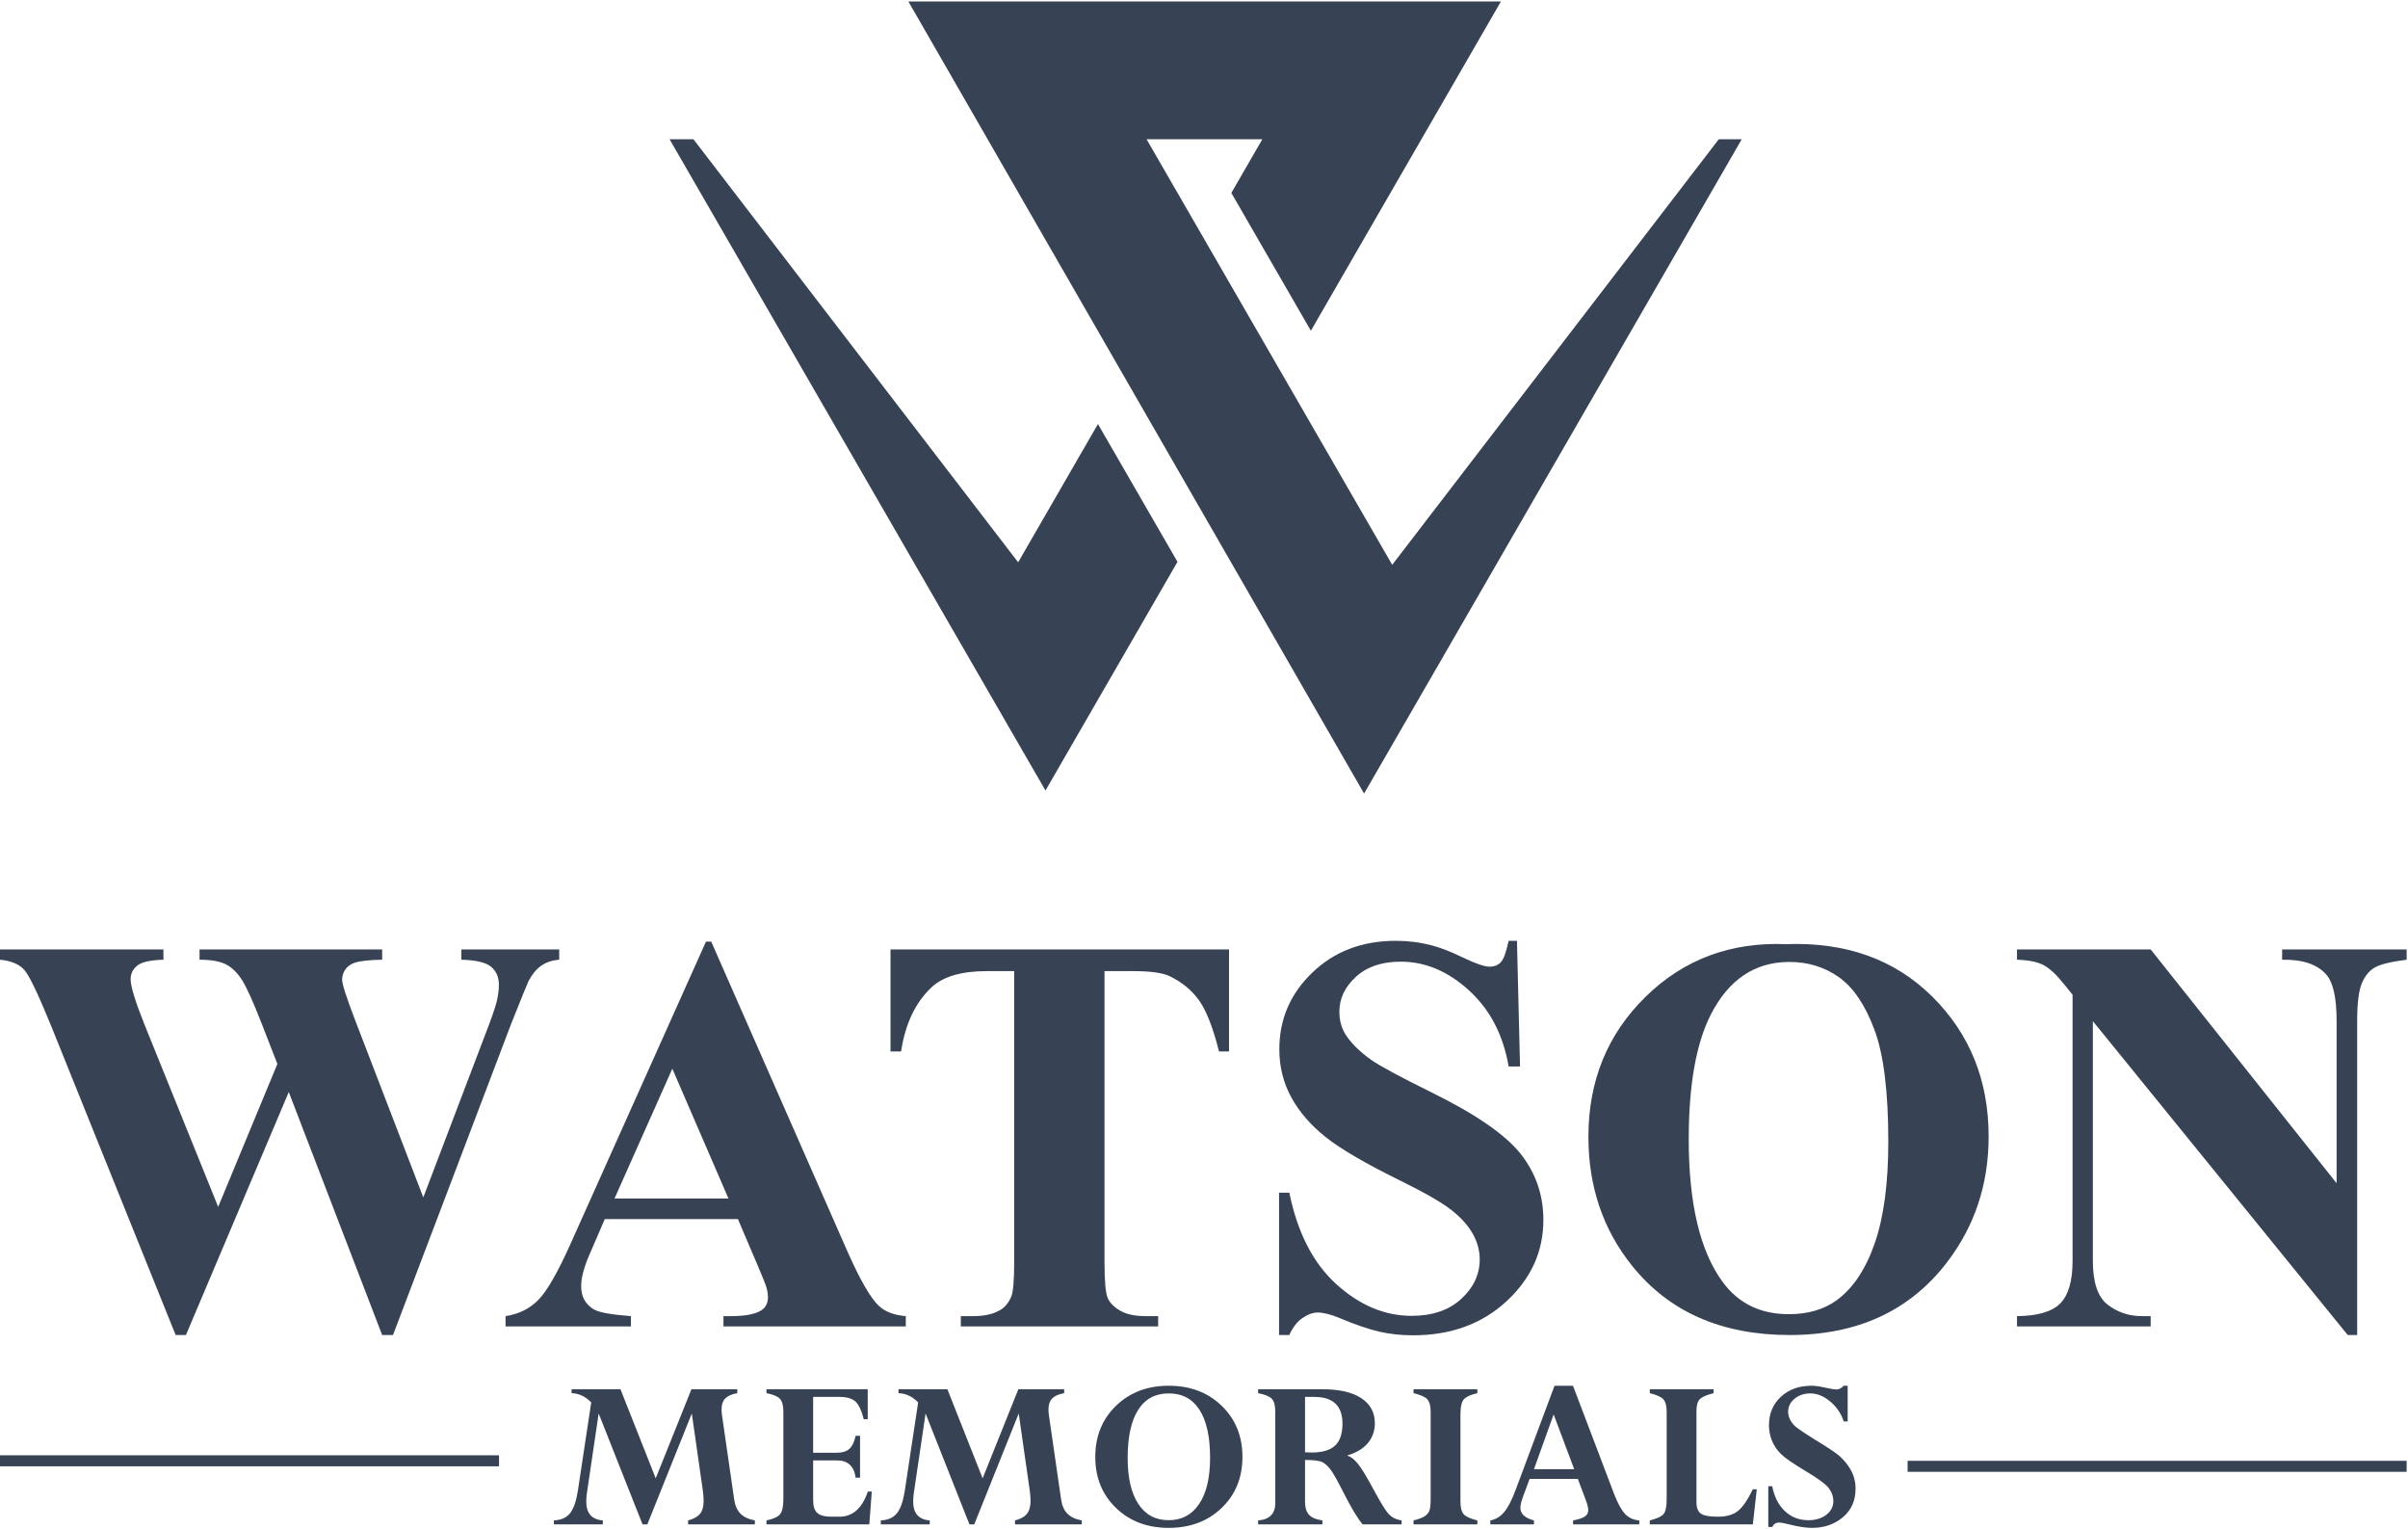 <?xml version="1.0" encoding="UTF-8" standalone="no"?><!DOCTYPE svg PUBLIC "-//W3C//DTD SVG 1.1//EN" "http://www.w3.org/Graphics/SVG/1.1/DTD/svg11.dtd"><svg width="100%" height="100%" viewBox="0 0 1311 832" version="1.1" xmlns="http://www.w3.org/2000/svg" xmlns:xlink="http://www.w3.org/1999/xlink" xml:space="preserve" style="fill-rule:evenodd;clip-rule:evenodd;stroke-linejoin:round;stroke-miterlimit:1.414;"><g><rect x="0" y="792.104" width="271.695" height="6" style="fill:#374355;"/><rect x="1038.57" y="795.104" width="271.695" height="6" style="fill:#374355;"/><path d="M401.384,756.15l0,2.149c-2.988,0.532 -5.157,1.484 -6.508,2.856c-1.35,1.372 -2.026,3.327 -2.026,5.865c-0.019,0.942 0.053,2.005 0.217,3.19l6.652,45.924c0.493,3.356 1.63,5.935 3.412,7.735c1.781,1.801 4.391,3.029 7.831,3.683l0,2.149l-36.346,0l0,-2.149c3.029,-0.777 5.198,-1.985 6.508,-3.622c1.31,-1.637 1.965,-3.991 1.965,-7.06c0,-1.515 -0.144,-3.357 -0.43,-5.526l-6.017,-41.994l-24.206,60.351l-2.624,0l-23.882,-60.351l-6.384,43.222c-0.246,1.719 -0.369,3.275 -0.369,4.666c0,6.426 3.008,9.864 9.024,10.314l0,2.149l-26.645,0l0,-2.149c3.888,-0.163 6.815,-1.463 8.779,-3.898c1.965,-2.435 3.395,-6.539 4.29,-12.311l7.262,-48.017c-3.113,-3.229 -6.677,-4.904 -10.692,-5.027l0,-2.149l26.611,0l19.192,48.497l19.451,-48.497l24.935,0Z" style="fill:#374355;fill-rule:nonzero;"/><path d="M465.849,781.506l2.394,0l0,22.778l-2.394,0c-0.86,-6.263 -4.257,-9.394 -10.192,-9.394l-12.954,0l0,21.611c0,3.316 0.756,5.649 2.267,6.999c1.511,1.351 4.105,2.026 7.781,2.026l4.289,0c7.189,0 12.335,-4.563 15.44,-13.691l2.148,0l-1.35,17.866l-55.992,0l0,-2.149c3.699,-0.777 6.159,-1.893 7.379,-3.346c1.22,-1.453 1.83,-4.267 1.83,-8.441l0,-47.274c0,-3.439 -0.63,-5.823 -1.891,-7.153c-1.261,-1.33 -3.7,-2.343 -7.318,-3.039l0,-2.149l55.132,0l0,16.331l-2.149,0c-1.228,-4.789 -2.752,-8.012 -4.574,-9.67c-1.821,-1.657 -4.737,-2.486 -8.748,-2.486l-14.244,0l0,30.39l12.954,0c2.947,0 5.198,-0.7 6.754,-2.101c1.555,-1.401 2.701,-3.77 3.438,-7.108Z" style="fill:#374355;fill-rule:nonzero;"/><path d="M579.368,756.15l0,2.149c-2.988,0.532 -5.157,1.484 -6.508,2.856c-1.35,1.372 -2.026,3.327 -2.026,5.865c-0.019,0.942 0.053,2.005 0.217,3.19l6.652,45.924c0.493,3.356 1.63,5.935 3.412,7.735c1.781,1.801 4.391,3.029 7.831,3.683l0,2.149l-36.346,0l0,-2.149c3.029,-0.777 5.198,-1.985 6.508,-3.622c1.31,-1.637 1.965,-3.991 1.965,-7.06c0,-1.515 -0.144,-3.357 -0.43,-5.526l-6.017,-41.994l-24.206,60.351l-2.624,0l-23.882,-60.351l-6.384,43.222c-0.246,1.719 -0.369,3.275 -0.369,4.666c0,6.426 3.008,9.864 9.024,10.314l0,2.149l-26.645,0l0,-2.149c3.888,-0.163 6.815,-1.463 8.78,-3.898c1.964,-2.435 3.394,-6.539 4.289,-12.311l7.262,-48.017c-3.113,-3.229 -6.677,-4.904 -10.692,-5.027l0,-2.149l26.611,0l19.192,48.497l19.451,-48.497l24.935,0Z" style="fill:#374355;fill-rule:nonzero;"/><path d="M676.434,792.987c0,11.256 -3.766,20.506 -11.297,27.751c-7.531,7.244 -17.15,10.867 -28.856,10.867c-11.665,0 -21.242,-3.623 -28.732,-10.867c-7.491,-7.245 -11.236,-16.495 -11.236,-27.751c0,-11.256 3.756,-20.526 11.266,-27.812c7.511,-7.285 17.078,-10.928 28.702,-10.928c11.706,0 21.325,3.643 28.856,10.928c7.531,7.286 11.297,16.556 11.297,27.812Zm-17.621,0.491c0,-11.419 -1.913,-20.117 -5.74,-26.093c-3.827,-5.975 -9.424,-8.963 -16.792,-8.963c-7.285,0 -12.831,2.988 -16.638,8.963c-3.806,5.976 -5.709,14.715 -5.709,26.216c0,10.683 1.923,18.992 5.771,24.926c3.847,5.935 9.373,8.903 16.576,8.903c7.081,0 12.607,-2.947 16.577,-8.841c3.97,-5.894 5.955,-14.264 5.955,-25.111Z" style="fill:#374355;fill-rule:nonzero;"/><path d="M684.968,829.701l0,-2.149c6.221,-0.491 9.332,-3.622 9.332,-9.393l0,-49.791c0,-3.397 -0.645,-5.751 -1.934,-7.061c-1.29,-1.309 -3.756,-2.312 -7.398,-3.008l0,-2.149l34.995,0c9.168,0 16.218,1.617 21.15,4.85c4.932,3.234 7.398,7.777 7.398,13.63c0,4.216 -1.282,7.838 -3.847,10.867c-2.565,3.029 -6.242,5.239 -11.03,6.631l0,0.245c1.719,0.41 3.581,1.834 5.587,4.273c2.005,2.438 4.915,7.217 8.728,14.335c3.731,6.914 6.446,11.292 8.145,13.133c1.698,1.842 4.021,2.988 6.968,3.438l0,2.149l-21.211,0c-2.779,-3.288 -6.345,-9.246 -10.699,-17.874c-2.998,-5.929 -5.224,-9.876 -6.677,-11.841c-1.453,-1.965 -2.967,-3.346 -4.543,-4.144c-1.576,-0.798 -4.717,-1.197 -9.424,-1.197l0,22.593c0,3.234 0.716,5.638 2.149,7.214c1.432,1.576 3.868,2.609 7.306,3.1l0,2.149l-34.995,0Zm30.574,-69.376l-5.034,0l0,30.145c1.269,0.082 2.456,0.123 3.561,0.123c5.853,0 10.12,-1.259 12.801,-3.776c2.681,-2.517 4.021,-6.498 4.021,-11.941c0,-9.701 -5.116,-14.551 -15.349,-14.551Z" style="fill:#374355;fill-rule:nonzero;"/><path d="M804.319,756.15l0,2.149c-3.618,0.819 -6.058,1.913 -7.318,3.285c-1.261,1.371 -1.891,4.205 -1.891,8.503l0,47.151c0,3.315 0.59,5.628 1.769,6.938c1.179,1.31 3.659,2.435 7.44,3.376l0,2.149l-34.749,0l0,-2.149c2.619,-0.654 4.574,-1.371 5.863,-2.148c1.289,-0.778 2.19,-1.76 2.701,-2.947c0.512,-1.187 0.768,-3.459 0.768,-6.815l0,-47.029c0,-3.315 -0.604,-5.638 -1.811,-6.968c-1.208,-1.33 -3.715,-2.446 -7.521,-3.346l0,-2.149l34.749,0Z" style="fill:#374355;fill-rule:nonzero;"/><path d="M856.444,829.701l0,-2.149c3.017,-0.573 5.148,-1.279 6.392,-2.118c1.243,-0.839 1.865,-2.015 1.865,-3.53c0,-1.228 -0.472,-3.111 -1.416,-5.648l-4.252,-11.297l-26.25,0l-3.633,9.758c-0.928,2.496 -1.392,4.501 -1.392,6.016c0,3.236 2.461,5.509 7.382,6.819l0,2.149l-23.76,0l0,-2.149c2.865,-0.491 5.362,-1.985 7.49,-4.481c2.128,-2.497 4.238,-6.57 6.329,-12.218l21.151,-56.606l10.045,0l22.368,58.876c2.048,5.239 4.057,8.892 6.027,10.96c1.969,2.067 4.533,3.224 7.693,3.469l0,2.149l-36.039,0Zm-21.303,-30.022l21.911,0l-11.199,-29.838l-10.712,29.838Z" style="fill:#374355;fill-rule:nonzero;"/><path d="M932.942,756.15l0,2.149c-3.929,0.982 -6.467,2.108 -7.613,3.377c-1.146,1.268 -1.719,3.397 -1.719,6.385l0,49.545c0,3.07 0.808,5.158 2.425,6.263c1.617,1.105 4.676,1.657 9.179,1.657c4.706,0 8.359,-1.033 10.959,-3.1c2.599,-2.067 5.31,-6.006 8.134,-11.819l2.149,0l-2.149,19.094l-56.115,0l0,-2.149c3.903,-0.982 6.414,-2.148 7.532,-3.499c1.119,-1.351 1.678,-4.154 1.678,-8.411l0,-47.029c0,-3.315 -0.6,-5.638 -1.8,-6.968c-1.199,-1.33 -3.669,-2.446 -7.41,-3.346l0,-2.149l34.75,0Z" style="fill:#374355;fill-rule:nonzero;"/><path d="M1005.94,754.247l0,19.401l-2.149,0c-1.43,-4.298 -3.891,-7.91 -7.383,-10.837c-3.493,-2.926 -7.098,-4.389 -10.815,-4.389c-3.349,0 -6.198,0.962 -8.547,2.885c-2.349,1.924 -3.523,4.277 -3.523,7.061c0,1.35 0.307,2.691 0.921,4.021c0.614,1.33 1.504,2.568 2.671,3.714c1.166,1.147 4.925,3.698 11.277,7.655c6.475,3.956 10.652,6.713 12.531,8.27c1.879,1.557 3.677,3.544 5.393,5.961c2.614,3.728 3.921,7.805 3.921,12.23c0,6.555 -2.302,11.757 -6.907,15.609c-4.604,3.851 -10.181,5.777 -16.73,5.777c-3.52,0 -7.715,-0.635 -12.586,-1.904c-2.578,-0.655 -4.379,-0.982 -5.403,-0.982c-1.719,0 -2.967,0.798 -3.745,2.394l-2.149,0l0,-22.163l2.149,0c1.105,5.73 3.397,10.243 6.877,13.537c3.479,3.295 7.756,4.943 12.831,4.943c3.929,0 7.173,-0.983 9.731,-2.947c2.558,-1.965 3.837,-4.462 3.837,-7.49c0,-2.456 -0.818,-4.779 -2.455,-6.969c-1.638,-2.19 -6.022,-5.405 -13.153,-9.646c-6.557,-3.916 -10.897,-6.939 -13.019,-9.069c-2.123,-2.131 -3.725,-4.518 -4.806,-7.16c-1.082,-2.643 -1.623,-5.44 -1.623,-8.39c0,-6.31 2.156,-11.473 6.467,-15.489c4.312,-4.015 9.86,-6.023 16.644,-6.023c2.084,0 4.598,0.348 7.54,1.044c2.943,0.654 5.027,0.982 6.253,0.982c1.185,0 2.452,-0.675 3.801,-2.026l2.149,0Z" style="fill:#374355;fill-rule:nonzero;"/><path d="M304.452,516.766l0,5.599c-3.833,0.302 -7.062,1.362 -9.684,3.177c-2.623,1.816 -4.943,4.59 -6.961,8.323c-0.605,1.21 -3.783,9.028 -9.533,23.454l-64.31,169.325l-5.902,0l-50.843,-132.252l-55.987,132.252l-5.599,0l-67.488,-167.509c-6.86,-16.847 -11.651,-27.036 -14.375,-30.566c-2.724,-3.531 -7.314,-5.599 -13.77,-6.204l0,-5.599l88.975,0l0,5.599c-7.162,0.201 -11.929,1.286 -14.3,3.253c-2.37,1.967 -3.556,4.413 -3.556,7.339c0,3.833 2.472,11.954 7.415,24.362l40.251,99.567l32.23,-77.777l-8.473,-21.79c-4.641,-11.904 -8.222,-19.848 -10.744,-23.832c-2.522,-3.985 -5.422,-6.835 -8.701,-8.55c-3.278,-1.715 -8.095,-2.572 -14.451,-2.572l0,-5.599l99.416,0l0,5.599c-6.96,0.101 -11.954,0.655 -14.98,1.664c-2.119,0.706 -3.783,1.892 -4.994,3.556c-1.21,1.665 -1.815,3.556 -1.815,5.675c0,2.32 2.269,9.432 6.809,21.335l37.375,97.147l33.442,-87.916c3.53,-9.079 5.699,-15.283 6.506,-18.612c0.807,-3.329 1.211,-6.406 1.211,-9.231c0,-4.136 -1.412,-7.389 -4.237,-9.76c-2.825,-2.37 -8.222,-3.657 -16.191,-3.858l0,-5.599l53.264,0Z" style="fill:#374355;fill-rule:nonzero;"/><path d="M401.749,663.544l-72.481,0l-8.625,19.974c-2.825,6.658 -4.237,12.156 -4.237,16.494c0,5.75 2.32,9.987 6.961,12.711c2.723,1.614 9.432,2.824 20.125,3.631l0,5.599l-68.244,0l0,-5.599c7.364,-1.109 13.416,-4.161 18.158,-9.154c4.741,-4.994 10.592,-15.309 17.553,-30.945l73.389,-163.726l2.875,0l73.994,168.266c7.062,15.939 12.862,25.976 17.402,30.112c3.43,3.127 8.272,4.943 14.527,5.447l0,5.599l-99.265,0l0,-5.599l4.085,0c7.97,0 13.569,-1.109 16.797,-3.329c2.219,-1.614 3.329,-3.934 3.329,-6.96c0,-1.816 -0.303,-3.682 -0.908,-5.599c-0.202,-0.908 -1.715,-4.691 -4.54,-11.349l-10.895,-25.573Zm-5.144,-11.197l-30.567,-70.666l-31.474,70.666l62.041,0Z" style="fill:#374355;fill-rule:nonzero;"/><path d="M669.128,516.766l0,55.534l-5.447,0c-3.228,-12.812 -6.809,-22.017 -10.744,-27.616c-3.934,-5.599 -9.331,-10.063 -16.191,-13.392c-3.833,-1.815 -10.541,-2.723 -20.125,-2.723l-15.283,0l0,158.278c0,10.492 0.58,17.049 1.74,19.672c1.16,2.623 3.43,4.918 6.809,6.885c3.38,1.967 7.995,2.95 13.846,2.95l6.809,0l0,5.599l-107.435,0l0,-5.599l6.809,0c5.952,0 10.743,-1.059 14.375,-3.177c2.623,-1.413 4.691,-3.834 6.204,-7.264c1.11,-2.421 1.665,-8.776 1.665,-19.066l0,-158.278l-14.83,0c-13.82,0 -23.857,2.925 -30.112,8.776c-8.776,8.171 -14.325,19.823 -16.645,34.955l-5.75,0l0,-55.534l184.305,0Z" style="fill:#374355;fill-rule:nonzero;"/><path d="M825.894,512.075l1.664,68.396l-6.204,0c-2.925,-17.15 -10.113,-30.945 -21.562,-41.386c-11.45,-10.441 -23.833,-15.661 -37.149,-15.661c-10.29,0 -18.436,2.749 -24.438,8.247c-6.002,5.498 -9.003,11.828 -9.003,18.99c0,4.54 1.059,8.575 3.177,12.106c2.926,4.741 7.617,9.432 14.073,14.072c4.741,3.329 15.687,9.231 32.836,17.704c24.009,11.803 40.2,22.95 48.573,33.442c8.272,10.491 12.408,22.496 12.408,36.013c0,17.15 -6.683,31.903 -20.05,44.261c-13.366,12.358 -30.339,18.536 -50.918,18.536c-6.456,0 -12.559,-0.655 -18.31,-1.967c-5.75,-1.311 -12.962,-3.783 -21.638,-7.414c-4.842,-2.018 -8.827,-3.027 -11.954,-3.027c-2.623,0 -5.397,1.009 -8.323,3.027c-2.925,2.017 -5.296,5.094 -7.112,9.23l-5.598,0l0,-77.475l5.598,0c4.439,21.79 12.989,38.41 25.649,49.859c12.66,11.45 26.304,17.175 40.931,17.175c11.299,0 20.302,-3.077 27.011,-9.23c6.708,-6.154 10.062,-13.316 10.062,-21.487c0,-4.843 -1.286,-9.534 -3.858,-14.073c-2.573,-4.54 -6.482,-8.852 -11.727,-12.938c-5.246,-4.085 -14.527,-9.407 -27.843,-15.964c-18.663,-9.18 -32.079,-16.998 -40.251,-23.454c-8.171,-6.456 -14.45,-13.669 -18.839,-21.639c-4.388,-7.969 -6.582,-16.745 -6.582,-26.329c0,-16.342 6.002,-30.264 18.007,-41.764c12.004,-11.5 27.136,-17.25 45.395,-17.25c6.658,0 13.114,0.807 19.369,2.421c4.741,1.211 10.517,3.455 17.326,6.734c6.809,3.278 11.576,4.918 14.299,4.918c2.623,0 4.691,-0.807 6.204,-2.421c1.514,-1.615 2.926,-5.498 4.237,-11.652l4.54,0Z" style="fill:#374355;fill-rule:nonzero;"/><path d="M972.37,513.891c32.684,-1.211 59.241,8.322 79.669,28.599c20.428,20.277 30.642,45.648 30.642,76.113c0,26.027 -7.617,48.926 -22.849,68.698c-20.176,26.229 -48.674,39.343 -85.495,39.343c-36.922,0 -65.47,-12.509 -85.646,-37.527c-15.939,-19.772 -23.908,-43.226 -23.908,-70.363c0,-30.465 10.365,-55.861 31.096,-76.188c20.73,-20.327 46.227,-29.886 76.491,-28.675Zm1.816,9.684c-18.764,0 -33.038,9.584 -42.823,28.751c-7.97,15.737 -11.955,38.334 -11.955,67.79c0,35.005 6.154,60.88 18.461,77.626c8.575,11.702 20.58,17.553 36.014,17.553c10.39,0 19.066,-2.522 26.027,-7.566c8.877,-6.456 15.787,-16.771 20.73,-30.944c4.943,-14.174 7.415,-32.66 7.415,-55.458c0,-27.137 -2.522,-47.439 -7.566,-60.906c-5.044,-13.467 -11.475,-22.975 -19.293,-28.523c-7.818,-5.549 -16.822,-8.323 -27.01,-8.323Z" style="fill:#374355;fill-rule:nonzero;"/><path d="M1170.9,516.766l101.232,127.258l0,-88.218c0,-12.307 -1.766,-20.63 -5.296,-24.968c-4.842,-5.85 -12.963,-8.675 -24.362,-8.473l0,-5.599l67.79,0l0,5.599c-8.676,1.109 -14.501,2.547 -17.477,4.312c-2.976,1.766 -5.296,4.641 -6.961,8.625c-1.664,3.985 -2.497,10.82 -2.497,20.504l0,170.838l-5.144,0l-138.759,-170.838l0,130.436c0,11.803 2.698,19.772 8.095,23.908c5.397,4.136 11.576,6.204 18.537,6.204l4.842,0l0,5.599l-72.784,0l0,-5.599c11.299,-0.1 19.167,-2.421 23.606,-6.96c4.438,-4.54 6.658,-12.257 6.658,-23.152l0,-144.811l-4.389,-5.448c-4.337,-5.447 -8.171,-9.028 -11.5,-10.743c-3.329,-1.715 -8.12,-2.674 -14.375,-2.875l0,-5.599l72.784,0Z" style="fill:#374355;fill-rule:nonzero;"/><path d="M494.537,0.788l322.628,0l-103.478,179.229l-43.302,-75.001l16.874,-29.227l-63.029,0l133.737,231.638l177.804,-231.638l12.5,0l-205.616,356.139l-248.118,-431.14Zm-130.006,75.001l204.666,354.491l71.869,-124.48l-43.302,-75.002l-43.448,75.254l-176.785,-230.263l-13,0Z" style="fill:#374355;"/></g></svg>
